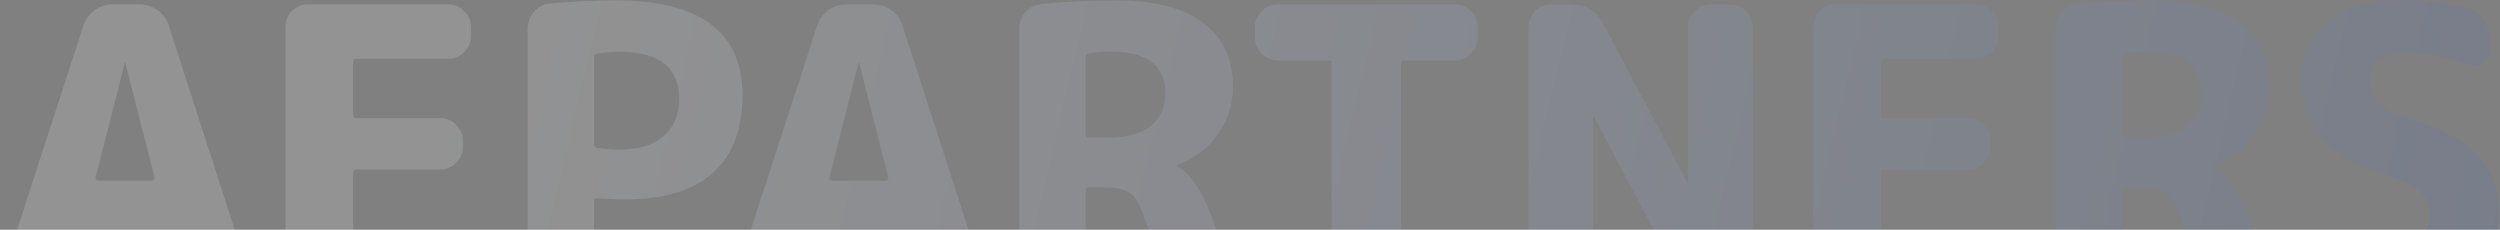 <svg width="1382" height="127" viewBox="0 0 1382 127" fill="none" xmlns="http://www.w3.org/2000/svg">
<rect x="0" y="0" width="1382" height="127" fill="#808080" stroke="none"/>
<path d="M68.92 34.96L52.86 98.1C52.713 98.54 52.787 98.98 53.08 99.42C53.52 99.713 53.96 99.86 54.4 99.86H83.88C84.32 99.86 84.687 99.713 84.98 99.42C85.42 98.98 85.567 98.54 85.42 98.1L69.36 34.96C69.36 34.813 69.287 34.74 69.14 34.74C68.993 34.74 68.92 34.813 68.92 34.96ZM10.18 163C7.1 163 4.607 161.753 2.7 159.26C0.94 156.767 0.573 154.053 1.6 151.12L46.04 14.28C47.213 10.76 49.267 7.9 52.2 5.7C55.28 3.5 58.653 2.4 62.32 2.4H76.84C80.653 2.4 84.1 3.5 87.18 5.7C90.26 7.9 92.313 10.76 93.34 14.28L137.56 151.12C138.587 154.053 138.147 156.767 136.24 159.26C134.48 161.753 132.06 163 128.98 163H114.24C110.573 163 107.273 161.9 104.34 159.7C101.407 157.353 99.5 154.42 98.62 150.9L93.34 130C93.193 128.827 92.46 128.24 91.14 128.24H47.14C45.967 128.24 45.233 128.827 44.94 130L39.66 150.9C38.78 154.42 36.873 157.353 33.94 159.7C31.007 161.9 27.707 163 24.04 163H10.18ZM170.134 163C166.76 163 163.827 161.753 161.334 159.26C158.987 156.767 157.814 153.833 157.814 150.46V14.94C157.814 11.567 158.987 8.633 161.334 6.14C163.827 3.647 166.76 2.4 170.134 2.4H248.014C251.387 2.4 254.247 3.647 256.594 6.14C259.087 8.633 260.334 11.567 260.334 14.94V20C260.334 23.373 259.087 26.307 256.594 28.8C254.247 31.293 251.387 32.54 248.014 32.54H196.974C195.8 32.54 195.214 33.127 195.214 34.3V63.34C195.214 64.66 195.8 65.32 196.974 65.32H243.614C246.987 65.32 249.847 66.567 252.194 69.06C254.687 71.553 255.934 74.487 255.934 77.86V81.16C255.934 84.533 254.687 87.467 252.194 89.96C249.847 92.453 246.987 93.7 243.614 93.7H196.974C195.8 93.7 195.214 94.287 195.214 95.46V131.1C195.214 132.273 195.8 132.86 196.974 132.86H248.014C251.387 132.86 254.247 134.107 256.594 136.6C259.087 139.093 260.334 142.027 260.334 145.4V150.46C260.334 153.833 259.087 156.767 256.594 159.26C254.247 161.753 251.387 163 248.014 163H170.134ZM328.401 31.88V79.84C328.401 80.867 329.061 81.527 330.381 81.82C335.368 82.407 339.328 82.7 342.261 82.7C352.821 82.7 360.961 80.28 366.681 75.44C372.548 70.453 375.481 63.56 375.481 54.76C375.481 37.307 364.408 28.58 342.261 28.58C338.595 28.58 334.561 28.947 330.161 29.68C328.988 29.973 328.401 30.707 328.401 31.88ZM304.201 163C300.828 163 297.895 161.753 295.401 159.26C292.908 156.767 291.661 153.833 291.661 150.46V16.04C291.661 12.52 292.835 9.367 295.181 6.58C297.528 3.793 300.461 2.253 303.981 1.96C316.448 0.787 328.475 0.2 340.061 0.2C386.995 0.2 410.461 17.653 410.461 52.56C410.461 71.48 404.961 85.853 393.961 95.68C383.108 105.36 367.121 110.2 346.001 110.2C340.428 110.2 335.221 109.98 330.381 109.54C329.061 109.54 328.401 110.127 328.401 111.3V150.46C328.401 153.833 327.155 156.767 324.661 159.26C322.168 161.753 319.235 163 315.861 163H304.201ZM474.545 34.96L458.485 98.1C458.338 98.54 458.412 98.98 458.705 99.42C459.145 99.713 459.585 99.86 460.025 99.86H489.505C489.945 99.86 490.312 99.713 490.605 99.42C491.045 98.98 491.192 98.54 491.045 98.1L474.985 34.96C474.985 34.813 474.912 34.74 474.765 34.74C474.618 34.74 474.545 34.813 474.545 34.96ZM415.805 163C412.725 163 410.232 161.753 408.325 159.26C406.565 156.767 406.198 154.053 407.225 151.12L451.665 14.28C452.838 10.76 454.892 7.9 457.825 5.7C460.905 3.5 464.278 2.4 467.945 2.4H482.465C486.278 2.4 489.725 3.5 492.805 5.7C495.885 7.9 497.938 10.76 498.965 14.28L543.185 151.12C544.212 154.053 543.772 156.767 541.865 159.26C540.105 161.753 537.685 163 534.605 163H519.865C516.198 163 512.898 161.9 509.965 159.7C507.032 157.353 505.125 154.42 504.245 150.9L498.965 130C498.818 128.827 498.085 128.24 496.765 128.24H452.765C451.592 128.24 450.858 128.827 450.565 130L445.285 150.9C444.405 154.42 442.498 157.353 439.565 159.7C436.632 161.9 433.332 163 429.665 163H415.805ZM600.179 31.88V74.12C600.179 75.44 600.765 76.1 601.939 76.1H612.499C622.765 76.1 630.612 73.973 636.039 69.72C641.465 65.32 644.179 59.233 644.179 51.46C644.179 36.207 634.132 28.58 614.039 28.58C609.492 28.58 605.532 28.873 602.159 29.46C600.839 29.753 600.179 30.56 600.179 31.88ZM575.979 163C572.605 163 569.672 161.753 567.179 159.26C564.685 156.767 563.439 153.833 563.439 150.46V16.04C563.439 12.373 564.612 9.22 566.959 6.58C569.452 3.94 572.459 2.473 575.979 2.18C589.032 0.86 602.452 0.2 616.239 0.2C638.239 0.2 654.592 4.38 665.299 12.74C676.152 20.953 681.579 32.687 681.579 47.94C681.579 57.767 678.719 66.64 672.999 74.56C667.279 82.333 659.799 87.907 650.559 91.28C650.412 91.28 650.339 91.353 650.339 91.5C650.339 91.793 650.485 91.94 650.779 91.94C657.965 96.047 664.052 104.7 669.039 117.9L681.579 151.34C682.605 154.127 682.239 156.767 680.479 159.26C678.719 161.753 676.372 163 673.439 163H660.019C656.205 163 652.759 161.9 649.679 159.7C646.599 157.5 644.472 154.64 643.299 151.12L632.299 119.44C630.245 113.28 627.752 109.1 624.819 106.9C621.885 104.7 617.339 103.6 611.179 103.6H601.939C600.765 103.6 600.179 104.26 600.179 105.58V150.46C600.179 153.833 598.932 156.767 596.439 159.26C593.945 161.753 591.012 163 587.639 163H575.979ZM706.26 33.42C702.887 33.42 699.953 32.173 697.46 29.68C694.967 27.187 693.72 24.253 693.72 20.88V14.94C693.72 11.567 694.967 8.633 697.46 6.14C699.953 3.647 702.887 2.4 706.26 2.4H804.38C807.753 2.4 810.687 3.647 813.18 6.14C815.673 8.633 816.92 11.567 816.92 14.94V20.88C816.92 24.253 815.673 27.187 813.18 29.68C810.687 32.173 807.753 33.42 804.38 33.42H776.22C775.047 33.42 774.46 34.007 774.46 35.18V150.46C774.46 153.833 773.213 156.767 770.72 159.26C768.227 161.753 765.293 163 761.92 163H748.72C745.347 163 742.413 161.753 739.92 159.26C737.427 156.767 736.18 153.833 736.18 150.46V35.18C736.18 34.007 735.593 33.42 734.42 33.42H706.26ZM857.424 163C854.051 163 851.117 161.753 848.624 159.26C846.131 156.767 844.884 153.833 844.884 150.46V14.94C844.884 11.567 846.131 8.633 848.624 6.14C851.117 3.647 854.051 2.4 857.424 2.4H868.204C876.564 2.4 882.651 6.067 886.464 13.4L932.664 100.74C932.664 100.887 932.737 100.96 932.884 100.96C933.031 100.96 933.104 100.887 933.104 100.74V14.94C933.104 11.567 934.351 8.633 936.844 6.14C939.337 3.647 942.271 2.4 945.644 2.4H956.424C959.797 2.4 962.731 3.647 965.224 6.14C967.717 8.633 968.964 11.567 968.964 14.94V150.46C968.964 153.833 967.717 156.767 965.224 159.26C962.731 161.753 959.797 163 956.424 163H945.644C937.284 163 931.197 159.333 927.384 152L881.184 64.66C881.184 64.513 881.111 64.44 880.964 64.44C880.817 64.44 880.744 64.513 880.744 64.66V150.46C880.744 153.833 879.497 156.767 877.004 159.26C874.511 161.753 871.577 163 868.204 163H857.424ZM1014.68 163C1011.31 163 1008.38 161.753 1005.88 159.26C1003.54 156.767 1002.36 153.833 1002.36 150.46V14.94C1002.36 11.567 1003.54 8.633 1005.88 6.14C1008.38 3.647 1011.31 2.4 1014.68 2.4H1092.56C1095.94 2.4 1098.8 3.647 1101.14 6.14C1103.64 8.633 1104.88 11.567 1104.88 14.94V20C1104.88 23.373 1103.64 26.307 1101.14 28.8C1098.8 31.293 1095.94 32.54 1092.56 32.54H1041.52C1040.35 32.54 1039.76 33.127 1039.76 34.3V63.34C1039.76 64.66 1040.35 65.32 1041.52 65.32H1088.16C1091.54 65.32 1094.4 66.567 1096.74 69.06C1099.24 71.553 1100.48 74.487 1100.48 77.86V81.16C1100.48 84.533 1099.24 87.467 1096.74 89.96C1094.4 92.453 1091.54 93.7 1088.16 93.7H1041.52C1040.35 93.7 1039.76 94.287 1039.76 95.46V131.1C1039.76 132.273 1040.35 132.86 1041.52 132.86H1092.56C1095.94 132.86 1098.8 134.107 1101.14 136.6C1103.64 139.093 1104.88 142.027 1104.88 145.4V150.46C1104.88 153.833 1103.64 156.767 1101.14 159.26C1098.8 161.753 1095.94 163 1092.56 163H1014.68ZM1172.95 31.88V74.12C1172.95 75.44 1173.54 76.1 1174.71 76.1H1185.27C1195.54 76.1 1203.39 73.973 1208.81 69.72C1214.24 65.32 1216.95 59.233 1216.95 51.46C1216.95 36.207 1206.91 28.58 1186.81 28.58C1182.27 28.58 1178.31 28.873 1174.93 29.46C1173.61 29.753 1172.95 30.56 1172.95 31.88ZM1148.75 163C1145.38 163 1142.45 161.753 1139.95 159.26C1137.46 156.767 1136.21 153.833 1136.21 150.46V16.04C1136.21 12.373 1137.39 9.22 1139.73 6.58C1142.23 3.94 1145.23 2.473 1148.75 2.18C1161.81 0.86 1175.23 0.2 1189.01 0.2C1211.01 0.2 1227.37 4.38 1238.07 12.74C1248.93 20.953 1254.35 32.687 1254.35 47.94C1254.35 57.767 1251.49 66.64 1245.77 74.56C1240.05 82.333 1232.57 87.907 1223.33 91.28C1223.19 91.28 1223.11 91.353 1223.11 91.5C1223.11 91.793 1223.26 91.94 1223.55 91.94C1230.74 96.047 1236.83 104.7 1241.81 117.9L1254.35 151.34C1255.38 154.127 1255.01 156.767 1253.25 159.26C1251.49 161.753 1249.15 163 1246.21 163H1232.79C1228.98 163 1225.53 161.9 1222.45 159.7C1219.37 157.5 1217.25 154.64 1216.07 151.12L1205.07 119.44C1203.02 113.28 1200.53 109.1 1197.59 106.9C1194.66 104.7 1190.11 103.6 1183.95 103.6H1174.71C1173.54 103.6 1172.95 104.26 1172.95 105.58V150.46C1172.95 153.833 1171.71 156.767 1169.21 159.26C1166.72 161.753 1163.79 163 1160.41 163H1148.75ZM1324.44 98.76C1305.96 92.893 1292.61 85.633 1284.4 76.98C1276.19 68.18 1272.08 57.473 1272.08 44.86C1272.08 31.073 1276.85 20.22 1286.38 12.3C1296.06 4.233 1309.85 0.2 1327.74 0.2C1341.23 0.2 1353.48 1.74 1364.48 4.82C1368 5.847 1370.79 7.973 1372.84 11.2C1375.04 14.28 1376.14 17.727 1376.14 21.54V27.92C1376.14 30.853 1374.89 33.127 1372.4 34.74C1369.91 36.353 1367.27 36.647 1364.48 35.62C1352.01 31.22 1340.5 29.02 1329.94 29.02C1316.45 29.02 1309.7 34.3 1309.7 44.86C1309.7 53.807 1315.57 60.187 1327.3 64C1347.54 70.16 1361.55 77.347 1369.32 85.56C1377.24 93.773 1381.2 104.553 1381.2 117.9C1381.2 149.433 1361.33 165.2 1321.58 165.2C1308.97 165.2 1297.53 163.22 1287.26 159.26C1283.74 157.94 1280.95 155.667 1278.9 152.44C1276.99 149.067 1276.04 145.4 1276.04 141.44V134.4C1276.04 131.76 1277.21 129.78 1279.56 128.46C1281.91 126.993 1284.25 126.847 1286.6 128.02C1297.31 133.3 1308.23 135.94 1319.38 135.94C1327.15 135.94 1333.02 134.473 1336.98 131.54C1341.09 128.46 1343.14 124.133 1343.14 118.56C1343.14 113.72 1341.75 109.76 1338.96 106.68C1336.17 103.6 1331.33 100.96 1324.44 98.76Z" fill="url(#paint0_linear_76_111)" fill-opacity="0.15"/>
<defs>
<linearGradient id="paint0_linear_76_111" x1="265.5" y1="-112.5" x2="1769" y2="243" gradientUnits="userSpaceOnUse">
<stop stop-color="white"/>
<stop offset="1" stop-color="#083AA8"/>
</linearGradient>
</defs>
</svg>

